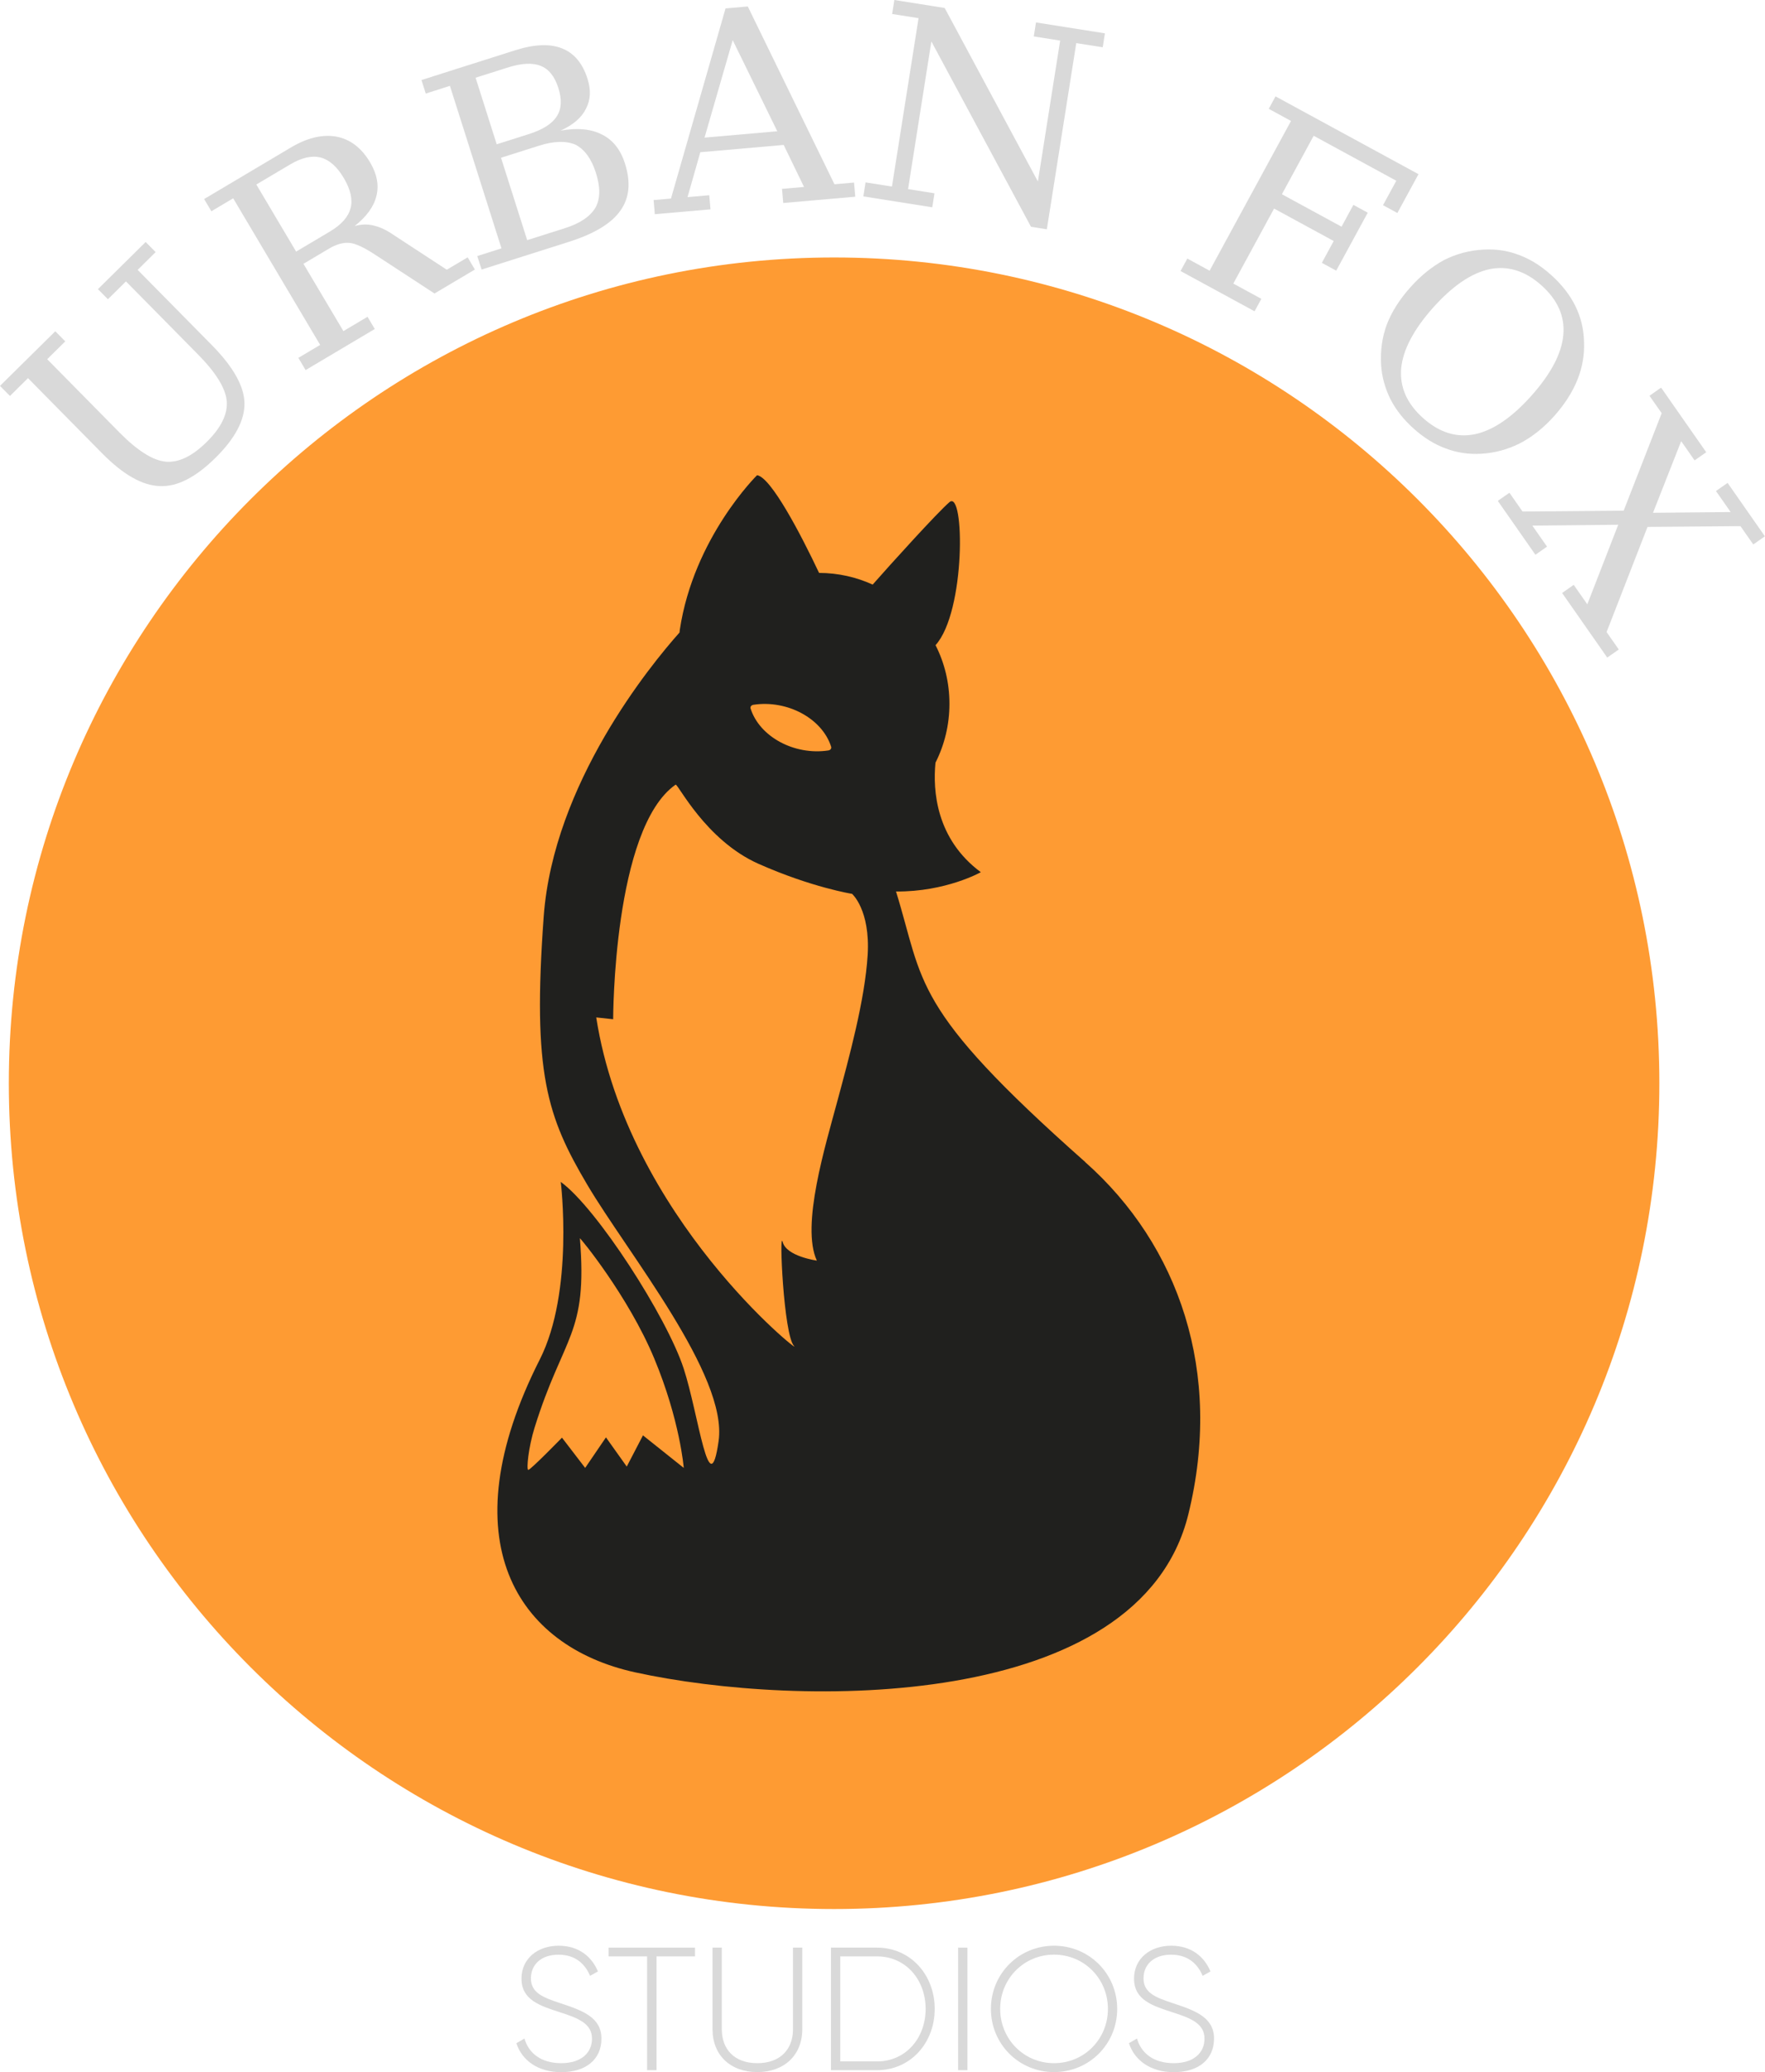 <svg width="473" height="555" viewBox="0 0 473 555" fill="none" xmlns="http://www.w3.org/2000/svg">
<path d="M223.528 511.279C345.672 511.279 444.689 412.261 444.689 290.117C444.689 167.973 345.672 68.956 223.528 68.956C101.384 68.956 2.366 167.973 2.366 290.117C2.366 412.261 101.384 511.279 223.528 511.279Z" fill="#FE9B33"/>
<path d="M290.837 311.216C243.853 269.629 247.745 263.359 240.123 238.76C253.513 238.869 262.847 233.592 262.847 233.592C250.809 224.672 249.97 211.686 250.7 204.261C253.099 199.517 254.44 194.153 254.44 188.483C254.44 182.813 253.11 177.492 250.711 172.781H250.722C258.834 163.797 258.54 130.976 254.44 134.487C251.18 137.29 238.662 151.116 233.865 156.567C229.492 154.572 224.629 153.449 219.504 153.438C214.576 143.014 206.627 127.825 202.887 127.269C202.887 127.269 185.899 143.963 182.181 168.671C182.148 168.921 182.126 169.161 182.104 169.401C174.243 178.222 148.325 209.854 145.708 245.455C142.644 287.5 146.591 299.069 157.429 317.376C168.268 335.673 195.069 368.341 192.583 385.918C190.086 403.495 187.24 378.819 183.206 366.487C178.681 352.672 159.937 323.559 150.276 316.537C150.276 316.537 153.896 345.879 144.65 364.11C120.116 412.512 138.402 440.916 170.198 447.884C213.813 457.436 305.404 458.57 318.456 405.588C327.823 367.567 315.948 333.481 290.804 311.216H290.837ZM172.313 384.413L167.962 392.776L162.39 384.958L156.819 393.136L150.603 385.034C150.603 385.034 142.098 393.768 141.564 393.67C141.03 393.572 141.619 387.619 143.254 382.374C151.018 357.47 157.527 357.59 155.401 331.65C155.368 331.301 168.377 347.144 175.3 363.761C182.235 380.379 183.238 393.136 183.238 393.136L172.313 384.424V384.413ZM201.917 188.755C210.999 187.392 220.311 192.408 222.732 199.975C222.885 200.455 222.547 200.902 221.969 200.989C212.886 202.352 203.574 197.337 201.153 189.769C201.001 189.29 201.339 188.843 201.917 188.755ZM232.524 255.737C231.793 267.819 227.541 283.248 224.368 295.024C221.205 306.8 214.587 328.313 218.905 337.614C218.905 337.614 210.77 336.502 209.756 332.653C208.742 328.804 209.996 357.535 212.799 360.501C215.601 363.467 168.137 326.099 159.784 272.486L164.32 272.976C164.32 272.976 164.299 221.881 181.047 210.149C181.625 209.745 189.007 225.021 203.291 231.356C217.574 237.692 228.347 239.393 228.347 239.393C228.347 239.393 233.243 243.667 232.524 255.748V255.737Z" fill="#20201E"/>
<path d="M41.718 67.505L36.888 72.281L56.743 92.399C62.49 98.221 65.423 103.411 65.521 107.958C65.597 112.538 62.991 117.434 57.725 122.635C52.382 127.901 47.41 130.42 42.797 130.18C38.152 130.049 33.006 127.116 27.358 121.403L7.502 101.274L2.671 106.05L0 103.346L14.818 88.724L17.49 91.428L12.648 96.204L31.992 115.809C36.779 120.661 40.9 123.278 44.335 123.638C47.813 123.976 51.488 122.22 55.369 118.393C59.251 114.566 61.05 110.902 60.767 107.424C60.451 103.978 57.888 99.824 53.101 94.972L33.758 75.367L28.917 80.143L26.245 77.439L39.036 64.812L41.707 67.516L41.718 67.505Z" fill="#D9D9D9"/>
<path d="M127.247 72.194L116.441 78.605L100.631 68.279C97.556 66.251 95.223 65.172 93.62 65.052C91.951 64.91 90.13 65.423 88.168 66.589L81.32 70.656L92.028 88.68L98.494 84.842L100.435 88.113L81.898 99.115L79.957 95.844L85.802 92.377L62.489 53.112L56.645 56.58L54.704 53.309L77.951 39.504C82.345 36.898 86.412 35.928 90.152 36.593C93.849 37.291 96.858 39.581 99.17 43.473C101.034 46.614 101.601 49.623 100.871 52.491C100.184 55.337 98.232 58.019 95.037 60.549C96.727 60.058 98.363 59.993 99.933 60.363C101.623 60.723 103.313 61.475 105.014 62.62L119.734 72.237L125.328 68.923L127.269 72.194H127.247ZM93.958 55.762C94.557 53.428 93.947 50.735 92.126 47.671C90.316 44.618 88.233 42.786 85.9 42.187C83.566 41.598 80.841 42.209 77.744 44.051L68.694 49.416L79.358 67.385L88.408 62.01C91.504 60.167 93.358 58.084 93.947 55.74L93.958 55.762Z" fill="#D9D9D9"/>
<path d="M167.493 43.822C169.085 48.838 168.681 53.025 166.272 56.394C163.884 59.807 159.293 62.599 152.522 64.747L129.057 72.194L127.912 68.574L134.389 66.513L120.574 22.996L114.097 25.057L112.952 21.437L138.02 13.477C143.167 11.841 147.354 11.667 150.57 12.943C153.83 14.208 156.131 16.923 157.45 21.11C158.41 24.13 158.268 26.802 157.014 29.146C155.869 31.501 153.601 33.453 150.21 34.99C154.703 34.172 158.421 34.532 161.354 36.048C164.276 37.52 166.326 40.115 167.504 43.833L167.493 43.822ZM149.643 23.585C148.651 20.477 147.081 18.493 144.922 17.653C142.752 16.759 139.808 16.901 136.09 18.078L127.454 20.815L133.113 38.643L141.749 35.906C145.467 34.728 147.953 33.148 149.207 31.163C150.483 29.222 150.625 26.703 149.643 23.596V23.585ZM159.697 46.297C158.497 42.536 156.687 40.028 154.234 38.752C151.693 37.672 148.422 37.76 144.431 39.025L134.269 42.252L141.28 64.321L151.443 61.094C155.433 59.829 158.148 57.997 159.588 55.598C160.885 53.243 160.918 50.147 159.697 46.286V46.297Z" fill="#D9D9D9"/>
<path d="M229.186 52.687L209.898 54.366L209.571 50.583L215.47 50.07L210.018 38.817L187.676 40.769L184.252 52.796L190.075 52.284L190.402 56.067L175.485 57.365L175.158 53.581L179.814 53.178L194.436 2.257L200.4 1.734L223.626 49.35L228.87 48.892L229.197 52.676L229.186 52.687ZM208.306 35.154L196.355 10.751L188.81 36.855L208.317 35.154H208.306Z" fill="#D9D9D9"/>
<path d="M295.503 12.659L288.427 11.547L280.543 61.41L276.291 60.734L249.598 11.1L243.35 50.648L250.427 51.771L249.838 55.522L231.367 52.6L231.956 48.849L239.033 49.961L246.164 4.863L239.087 3.751L239.676 0L253.164 2.137L278.144 48.609L284.109 10.871L277.043 9.759L277.632 6.008L296.103 8.93L295.514 12.681L295.503 12.659Z" fill="#D9D9D9"/>
<path d="M374.479 57.049L370.63 54.955L374.196 48.413L352.05 36.364L343.534 52.022L359.519 60.712L362.692 54.868L366.541 56.961L358.091 72.488L354.242 70.395L357.415 64.55L341.441 55.86L330.515 75.945L338.028 80.034L336.207 83.37L316.373 72.587L318.194 69.25L324.158 72.499L345.977 32.395L340.012 29.146L341.822 25.809L380.138 46.646L374.479 57.038V57.049Z" fill="#D9D9D9"/>
<path d="M416.536 111.393C413.744 114.522 410.702 116.954 407.387 118.699C404.073 120.378 400.583 121.315 396.941 121.523C393.572 121.719 390.41 121.239 387.444 120.105C384.489 119.037 381.622 117.27 378.863 114.806C376.17 112.407 374.087 109.768 372.615 106.89C371.132 103.869 370.293 100.784 370.118 97.621C369.9 93.838 370.413 90.261 371.666 86.87C372.986 83.479 375.068 80.186 377.925 76.992C380.706 73.862 383.737 71.409 387.019 69.632C390.236 67.996 393.736 67.069 397.519 66.851C400.889 66.655 404.051 67.124 407.017 68.269C409.971 69.337 412.839 71.103 415.598 73.568C421.42 78.747 424.386 84.788 424.506 91.679C424.768 98.559 422.107 105.134 416.536 111.393ZM410.429 105.952C415.674 100.064 418.52 94.634 418.956 89.673C419.392 84.712 417.43 80.295 413.068 76.403C408.739 72.543 404.116 71.103 399.209 72.085C394.303 73.132 389.243 76.577 384.02 82.433C378.808 88.288 375.963 93.718 375.494 98.712C375.09 103.706 377.053 108.122 381.382 111.982C385.711 115.842 390.323 117.281 395.24 116.3C400.147 115.253 405.207 111.807 410.429 105.952Z" fill="#D9D9D9"/>
<path d="M430.722 176.118L418.63 158.814L421.737 156.633L425.379 161.845L433.666 140.539L410.648 140.768L414.584 146.394L411.477 148.575L401.391 134.149L404.509 131.968L408.02 136.995L435.127 136.766L445.311 110.662L442.04 105.996L445.158 103.815L457.251 121.119L454.132 123.3L450.534 118.153L442.989 137.333L463.793 137.137L459.857 131.511L462.975 129.33L472.974 143.636L469.856 145.816L466.421 140.91L441.517 141.117L430.547 169.281L433.818 173.948L430.7 176.129L430.722 176.118Z" fill="#D9D9D9"/>
<path d="M138.391 547.217L140.55 545.953C141.673 549.889 144.998 552.56 150.396 552.56C155.793 552.56 158.65 549.747 158.65 545.996C158.65 542.06 155.182 540.555 150.167 538.963C144.682 537.186 139.754 535.638 139.754 529.913C139.754 524.516 144.115 521.103 149.698 521.103C155.281 521.103 158.65 524.2 160.242 527.994L158.126 529.172C156.905 526.217 154.376 523.502 149.687 523.502C144.998 523.502 142.283 526.173 142.283 529.837C142.283 533.773 145.609 534.994 150.298 536.543C156.109 538.462 161.18 540.294 161.18 545.964C161.18 551.633 156.916 554.97 150.396 554.97C144.257 554.97 139.895 551.873 138.391 547.239V547.217Z" fill="#D9D9D9"/>
<path d="M186.258 523.96H175.943V554.436H173.414V523.96H163.099V521.615H186.258V523.96Z" fill="#D9D9D9"/>
<path d="M190.946 543.466V521.615H193.432V543.466C193.432 548.809 196.758 552.56 202.951 552.56C209.145 552.56 212.514 548.809 212.514 543.466V521.615H215V543.466C215 550.401 210.17 554.948 202.951 554.948C195.733 554.948 190.946 550.401 190.946 543.466Z" fill="#D9D9D9"/>
<path d="M250.492 538.026C250.492 547.076 244.07 554.436 235.02 554.436H222.688V521.615H235.02C244.07 521.615 250.492 528.975 250.492 538.026ZM248.061 538.026C248.061 530.24 242.761 523.96 235.031 523.96H225.184V552.091H235.031C242.761 552.091 248.061 545.811 248.061 538.026Z" fill="#D9D9D9"/>
<path d="M259.259 521.615V554.436H256.773V521.615H259.259Z" fill="#D9D9D9"/>
<path d="M265.551 538.026C265.551 528.648 273.009 521.103 282.473 521.103C291.938 521.103 299.396 528.648 299.396 538.026C299.396 547.403 291.938 554.948 282.473 554.948C273.009 554.948 265.551 547.403 265.551 538.026ZM296.91 538.026C296.91 529.957 290.586 523.491 282.473 523.491C274.361 523.491 268.037 529.957 268.037 538.026C268.037 546.094 274.361 552.56 282.473 552.56C290.586 552.56 296.91 546.094 296.91 538.026Z" fill="#D9D9D9"/>
<path d="M302.536 547.217L304.695 545.953C305.818 549.889 309.144 552.56 314.541 552.56C319.939 552.56 322.795 549.747 322.795 545.996C322.795 542.06 319.328 540.555 314.312 538.963C308.828 537.186 303.91 535.638 303.91 529.913C303.91 524.516 308.272 521.103 313.854 521.103C319.437 521.103 322.806 524.2 324.398 527.994L322.294 529.172C321.073 526.217 318.543 523.502 313.854 523.502C309.166 523.502 306.451 526.173 306.451 529.837C306.451 533.773 309.776 534.994 314.465 536.543C320.277 538.462 325.347 540.294 325.347 545.963C325.347 551.633 321.083 554.97 314.563 554.97C308.424 554.97 304.063 551.873 302.558 547.239L302.536 547.217Z" fill="#D9D9D9"/>
</svg>
